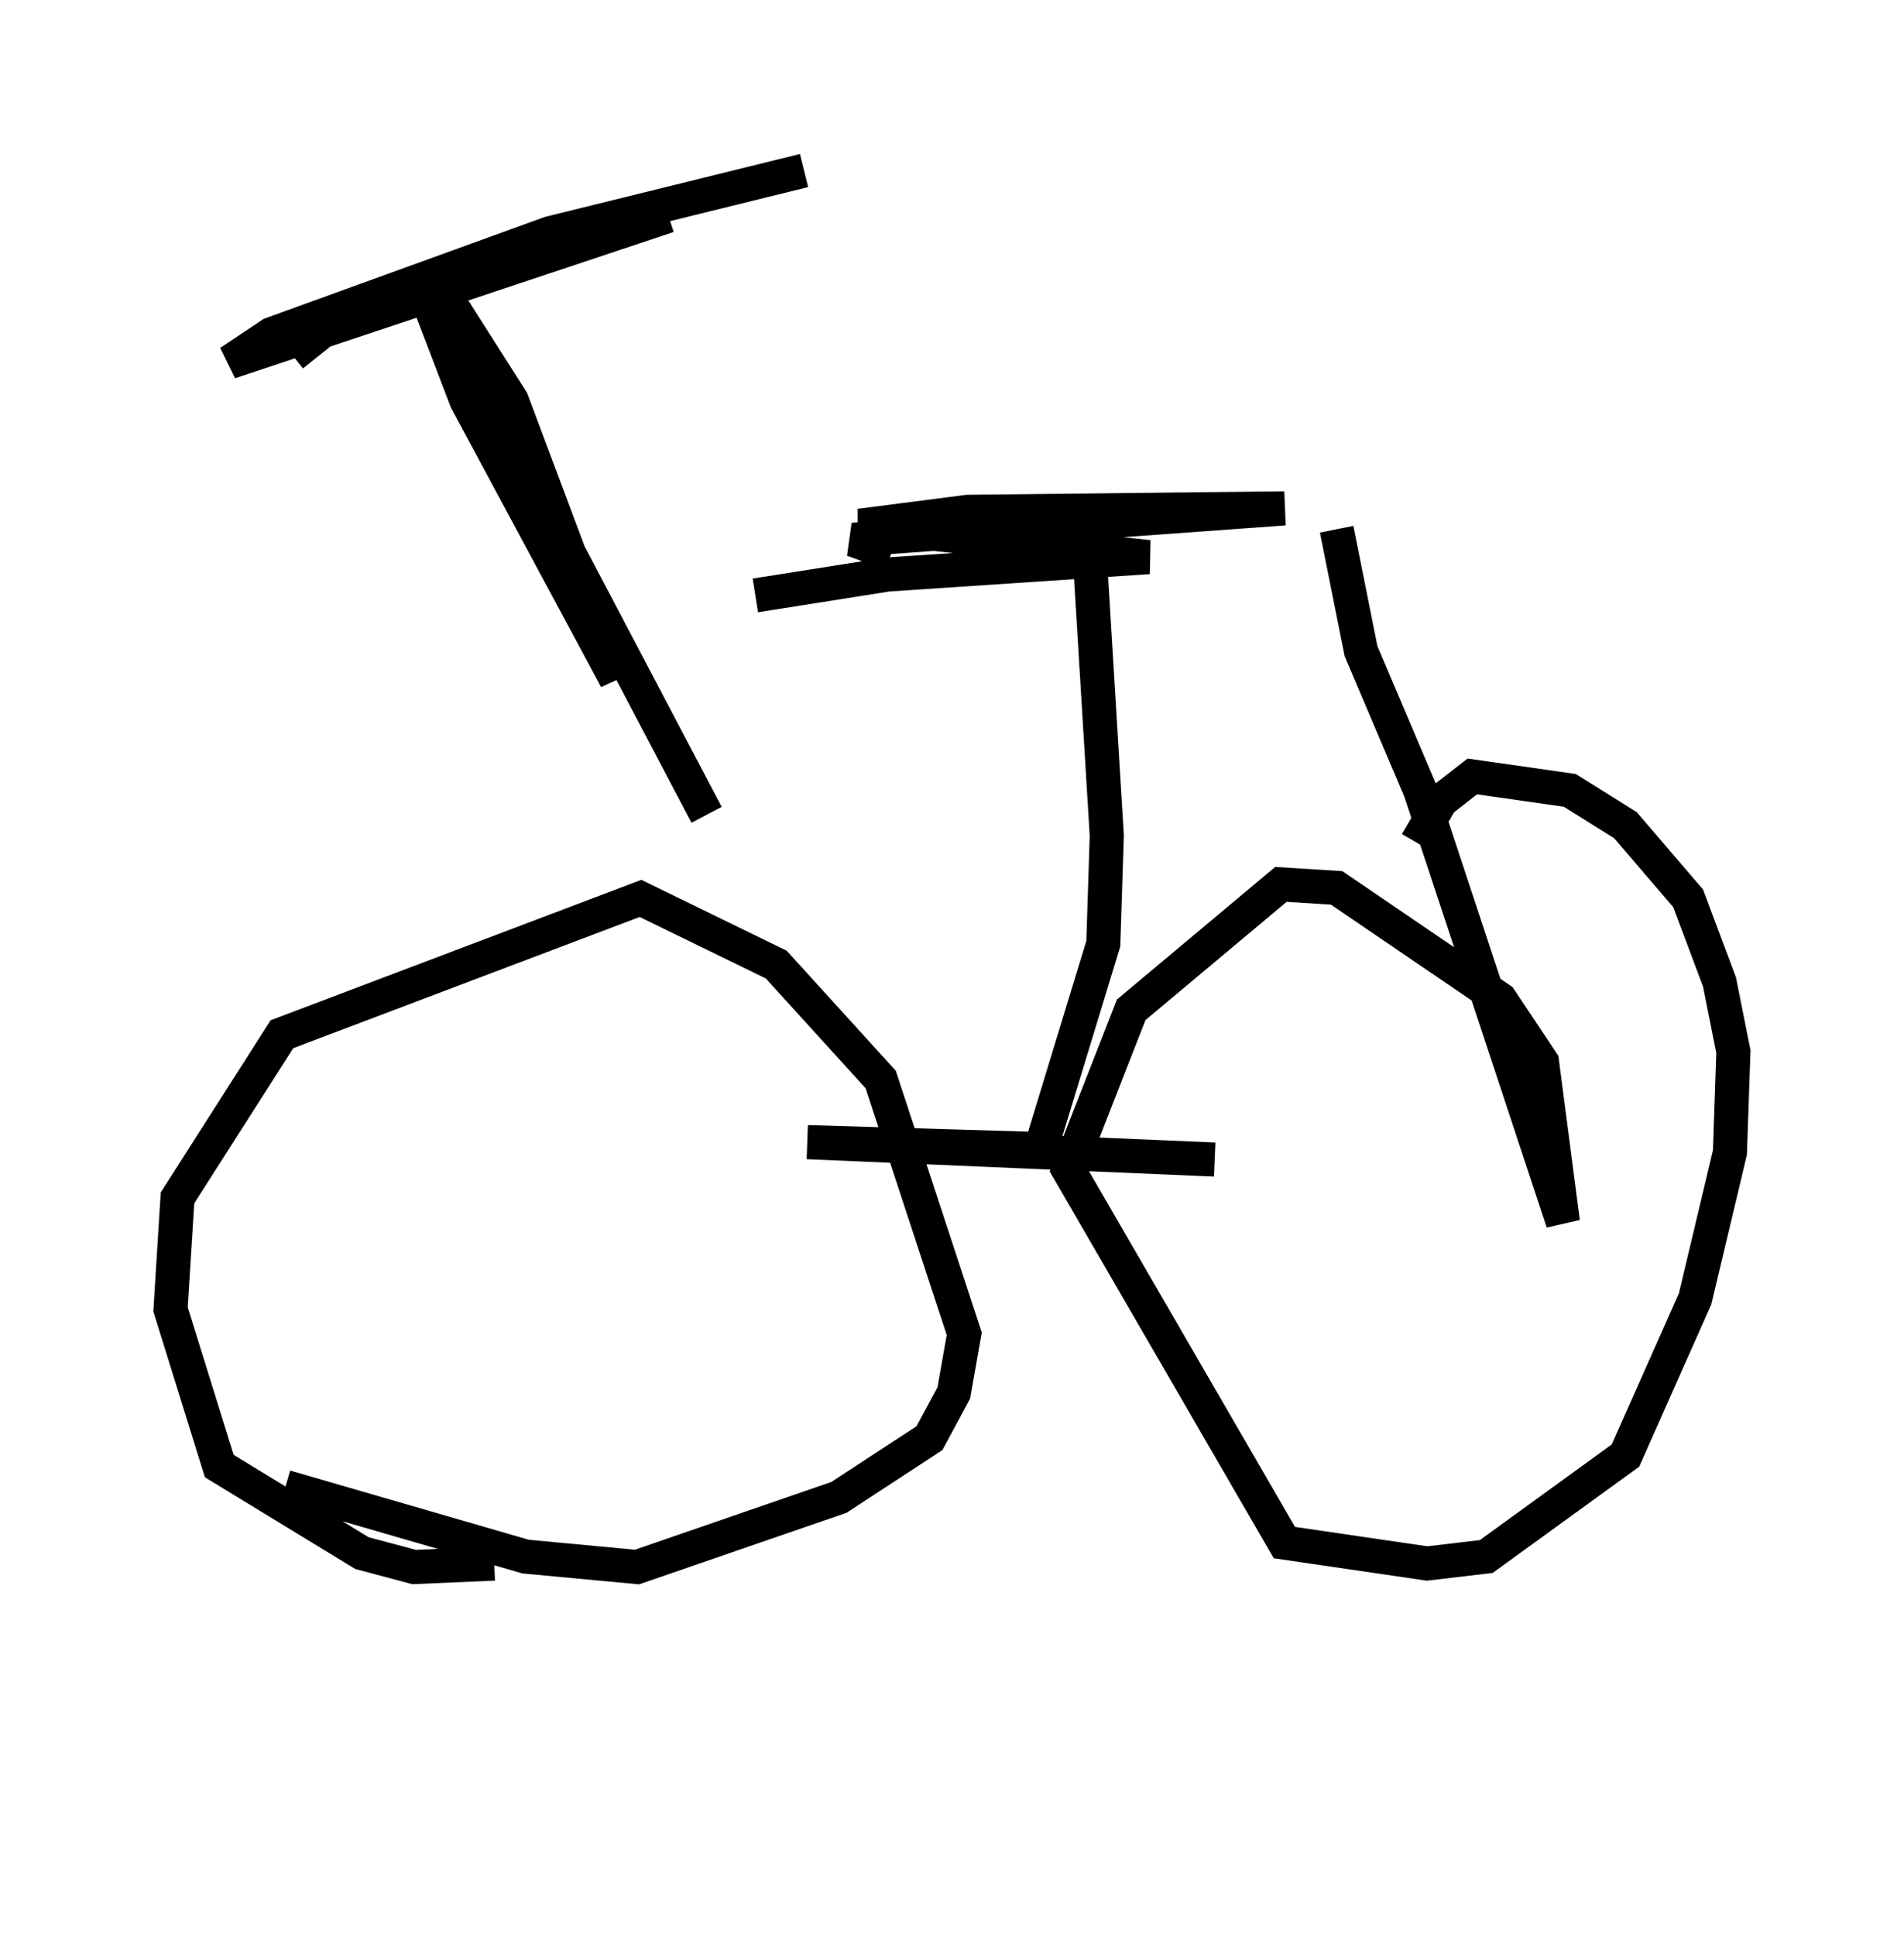 <?xml version="1.0" encoding="utf-8" ?>
<svg baseProfile="full" height="56.755" version="1.1" width="55.836" xmlns="http://www.w3.org/2000/svg" xmlns:ev="http://www.w3.org/2001/xml-events" xmlns:xlink="http://www.w3.org/1999/xlink"><defs /><rect fill="white" height="56.755" width="55.836" x="0" y="0" /><path d="M12.044, 51.755 m-0.102, 0.0 m2.552, -5.921 l-2.348, 0.102 -1.531, -0.408 l-4.185, -2.552 -1.429, -4.594 l0.204, -3.267 3.063, -4.798 l10.515, -3.981 3.981, 1.94 l3.063, 3.369 2.45, 7.452 l-0.306, 1.735 -0.715, 1.327 l-2.654, 1.735 -5.921, 2.042 l-3.267, -0.306 -7.044, -2.042 m13.781, -26.134 l3.879, -0.613 7.656, -0.51 l-8.473, -0.919 3.165, -0.408 l9.29, -0.102 -12.658, 0.919 l1.123, 0.408 m-10.617, -2.45 l-3.165, -5.513 1.327, 3.471 l4.39, 8.167 -3.063, -8.167 l-2.144, -3.369 1.735, 3.879 l6.125, 11.638 m-12.148, -13.475 l1.021, -0.817 10.004, -3.267 l-12.863, 4.288 1.225, -0.817 l8.167, -2.96 7.452, -1.838 m15.619, 10.515 l0.715, 3.573 1.735, 4.083 l4.185, 12.658 -0.613, -4.696 l-1.225, -1.838 -4.798, -3.267 l-1.633, -0.102 -4.39, 3.675 l-1.838, 4.696 6.329, 10.923 l4.185, 0.613 1.735, -0.204 l4.083, -2.96 2.042, -4.594 l1.021, -4.288 0.102, -2.96 l-0.408, -2.042 -0.919, -2.45 l-1.838, -2.144 -1.633, -1.021 l-2.858, -0.408 -0.919, 0.715 l-0.715, 1.225 m-9.596, -8.575 l0.51, 8.371 -0.102, 3.165 l-1.838, 6.023 -6.84, -0.204 l11.944, 0.51 " fill="none" stroke="black" stroke-width="1" /></svg>
